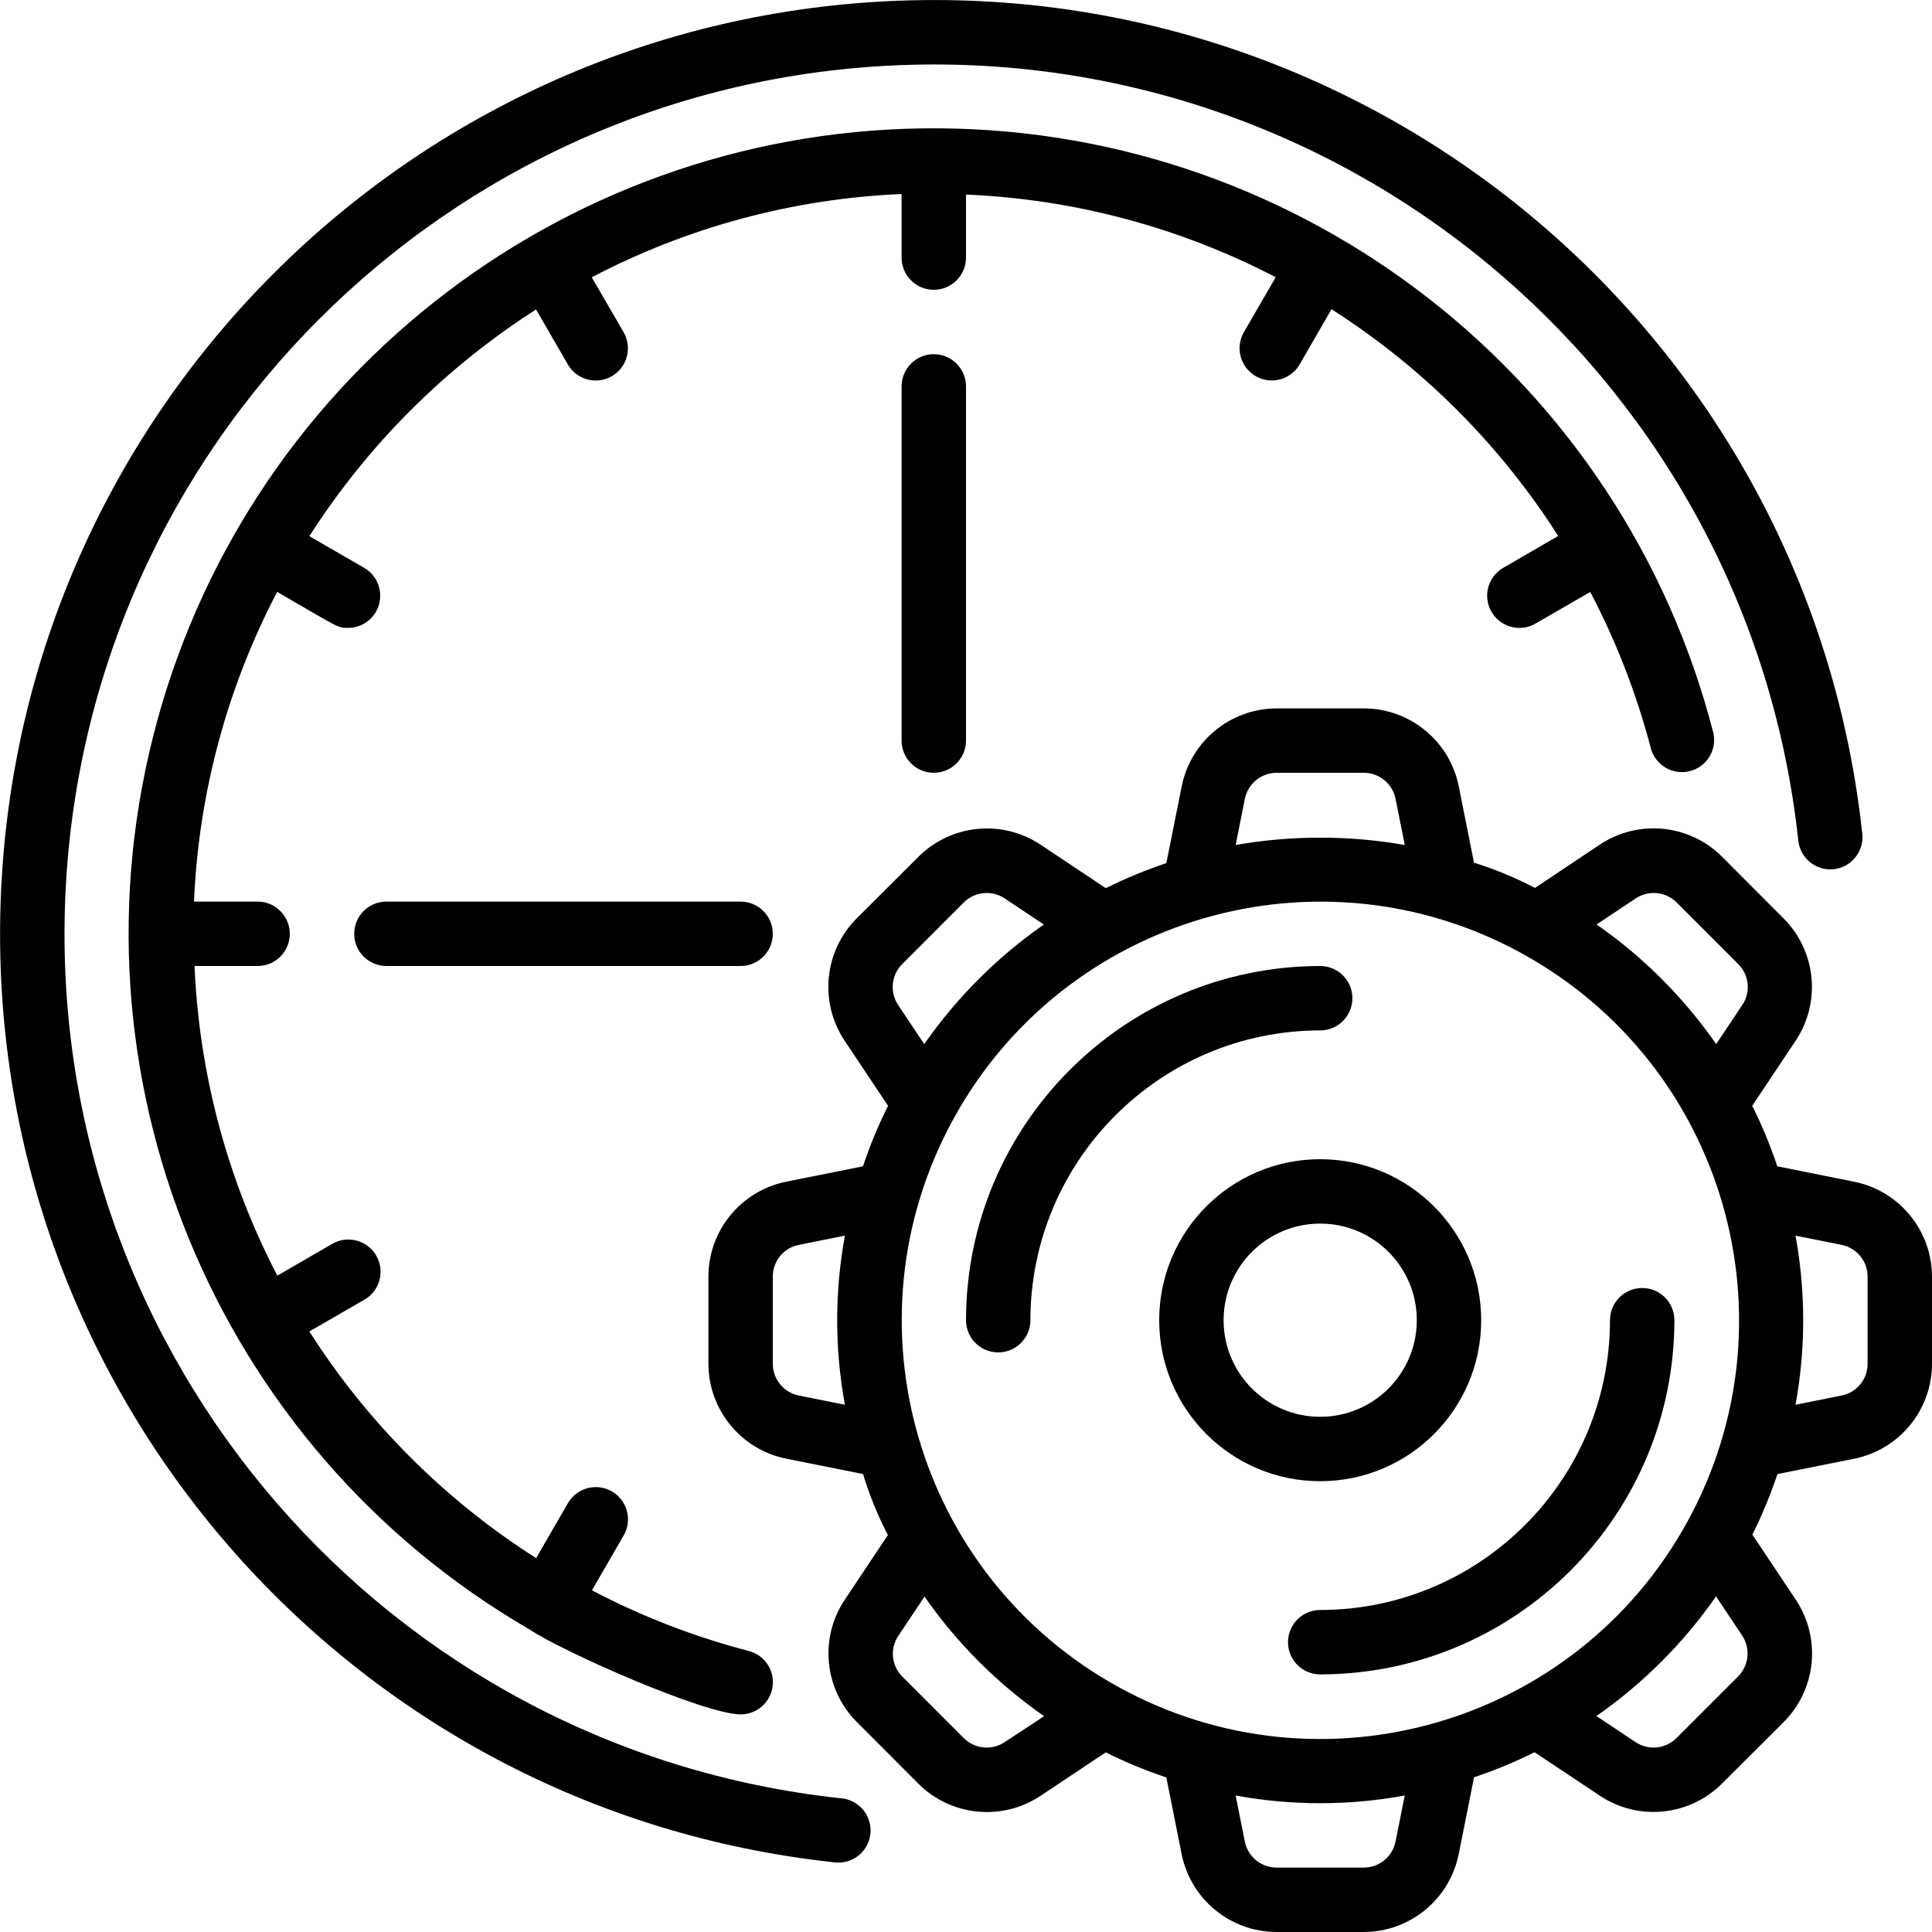 <svg height="512" viewBox="0 0 60 60" width="512" xmlns="http://www.w3.org/2000/svg"><g id="028---Time-Prefs"><path id="Shape" d="m56.946 26.994c.264-.028.506-.16.672-.366.167-.206.245-.47.217-.734-1.63-15.125-14.67-26.419-29.872-25.874-15.203.545-27.4 12.745-27.942 27.947s10.755 28.24 25.88 29.868c.361.049.721-.102.938-.394s.258-.68.107-1.012c-.152-.332-.471-.554-.835-.582-14.081-1.517-24.596-13.656-24.09-27.809.506-14.153 11.861-25.51 26.014-26.018 14.153-.508 26.293 10.006 27.813 24.086.059.548.55.946 1.099.888z"/><path id="Shape" d="m46.32 19c.133.23.351.398.608.466.256.069.53.033.759-.1l1.7-.983c.811 1.545 1.443 3.178 1.884 4.867.147.523.686.833 1.213.697.527-.136.848-.668.723-1.197-2.828-10.981-12.692-18.684-24.031-18.765s-21.313 7.479-24.298 18.418c-2.985 10.939 1.767 22.518 11.576 28.207 1.073.712 5.437 2.631 6.547 2.631.505.001.931-.374.994-.875s-.256-.97-.745-1.094c-1.689-.441-3.322-1.072-4.867-1.883l.983-1.7c.181-.31.183-.693.004-1.004-.179-.311-.51-.503-.869-.502s-.69.194-.867.506l-.984 1.7c-2.833-1.804-5.237-4.207-7.043-7.039l1.706-.986c.312-.177.505-.508.506-.867s-.191-.691-.502-.869c-.311-.179-.694-.177-1.004.004l-1.7.984c-1.55-2.979-2.428-6.261-2.571-9.616h1.958c.552 0 1-.448 1-1s-.448-1-1-1h-1.975c.143-3.357 1.025-6.642 2.583-9.619 1.916 1.107 1.863 1.119 2.2 1.119.453-0.0.849-.304.966-.741.117-.437-.074-.899-.466-1.125l-1.7-.983c1.809-2.829 4.211-5.231 7.04-7.04l.983 1.7c.177.312.508.505.867.506s.691-.191.869-.502c.179-.311.177-.694-.004-1.004l-.985-1.7c2.978-1.56 6.263-2.443 9.622-2.586v1.975c0 .552.448 1 1 1s1-.448 1-1v-1.958c3.355.141 6.639 1.018 9.618 2.567l-.984 1.7c-.181.31-.183.693-.004 1.004.179.311.51.503.869.502s.69-.194.867-.506l.986-1.706c2.832 1.806 5.234 4.209 7.039 7.042l-1.7.985c-.232.132-.401.351-.471.608-.07.257-.034.532.1.762z"/><path id="Shape" d="m40 51c0 .552.448 1 1 1 6.072-.007 10.993-4.928 11-11 0-.552-.448-1-1-1s-1 .448-1 1c-.006 4.968-4.032 8.994-9 9-.552 0-1 .448-1 1z"/><path id="Shape" d="m42 31c0-.552-.448-1-1-1-6.072.007-10.993 4.928-11 11 0 .552.448 1 1 1s1-.448 1-1c.006-4.968 4.032-8.994 9-9 .265 0 .52-.105.707-.293s.293-.442.293-.707z"/><path id="Shape" d="m41 36c-2.761 0-5 2.239-5 5s2.239 5 5 5 5-2.239 5-5c-.003-2.76-2.24-4.997-5-5zm0 8c-1.657 0-3-1.343-3-3s1.343-3 3-3 3 1.343 3 3-1.343 3-3 3z"/><path id="Shape" d="m57.586 36.7-2.39-.479c-.215-.644-.475-1.273-.779-1.88l1.354-2.03c.788-1.191.631-2.771-.375-3.784l-1.922-1.927c-1.014-1.006-2.595-1.162-3.786-.373l-2.018 1.348c-.607-.317-1.241-.579-1.894-.784l-.475-2.38c-.285-1.399-1.513-2.406-2.941-2.411h-2.72c-1.428.006-2.656 1.014-2.94 2.414l-.478 2.391c-.644.215-1.273.475-1.88.778l-2.03-1.353c-1.191-.789-2.772-.633-3.785.374l-1.927 1.922c-1.007 1.014-1.163 2.596-.374 3.787l1.353 2.028c-.304.607-.564 1.236-.779 1.88l-2.392.479c-1.398.286-2.403 1.513-2.408 2.94v2.72c.006 1.428 1.014 2.656 2.414 2.94l2.389.478c.197.654.455 1.288.771 1.894l-1.345 2.017c-.788 1.191-.631 2.771.375 3.784l1.922 1.927c1.014 1.006 2.595 1.162 3.786.373l2.029-1.352c.607.304 1.236.564 1.88.779l.478 2.393c.287 1.397 1.514 2.402 2.941 2.407h2.72c1.428-.006 2.656-1.014 2.94-2.414l.478-2.391c.644-.215 1.273-.475 1.88-.778l2.03 1.353c1.191.789 2.772.633 3.785-.374l1.927-1.922c1.007-1.014 1.163-2.596.374-3.787l-1.353-2.028c.304-.607.564-1.236.779-1.88l2.392-.479c1.398-.286 2.403-1.513 2.408-2.94v-2.72c-.006-1.428-1.014-2.656-2.414-2.94zm-6.786-8.8c.398-.263.925-.212 1.265.122l1.922 1.923c.337.338.389.867.123 1.263l-.812 1.218c-1.008-1.449-2.266-2.707-3.714-3.716zm-3.536 1.71c6.293 3.456 8.593 11.359 5.137 17.652-3.456 6.293-11.358 8.593-17.651 5.138-6.293-3.455-8.594-11.358-5.14-17.651 3.454-6.293 11.355-8.596 17.649-5.143zm-7.624-5.61h2.72c.476.003.885.339.98.806l.287 1.436c-1.738-.304-3.515-.304-5.253 0l.286-1.432c.093-.468.503-.806.98-.81zm-11.622 5.941 1.922-1.923c.34-.331.865-.38 1.26-.118l1.218.812c-1.448 1.009-2.706 2.266-3.715 3.714l-.81-1.215c-.266-.399-.214-.93.125-1.27zm-4.018 12.419v-2.72c.001-.477.339-.887.807-.979l1.432-.287c-.319 1.736-.319 3.516 0 5.252l-1.43-.286c-.468-.094-.806-.503-.809-.98zm7.2 11.744c-.397.264-.925.213-1.265-.122l-1.922-1.923c-.332-.34-.379-.866-.113-1.259l.811-1.216c1.009 1.448 2.267 2.705 3.715 3.714zm11.16 3.896h-2.72c-.476-.003-.885-.339-.98-.806l-.286-1.433c1.736.319 3.516.319 5.252 0l-.286 1.43c-.094.468-.503.806-.98.809zm11.622-5.941-1.922 1.923c-.339.334-.866.386-1.263.123l-1.218-.812c1.448-1.009 2.705-2.267 3.714-3.715l.811 1.216c.264.397.213.925-.122 1.265zm4.018-9.699c-.001.477-.339.887-.807.979l-1.432.287c.319-1.736.319-3.516 0-5.252l1.43.286c.468.094.806.503.809.98z"/><path id="Shape" d="m29 11c-.552 0-1 .448-1 1v11c0 .552.448 1 1 1s1-.448 1-1v-11c0-.552-.448-1-1-1z"/><path id="Shape" d="m12 28c-.552 0-1 .448-1 1s.448 1 1 1h11c.552 0 1-.448 1-1s-.448-1-1-1z"/></g></svg>